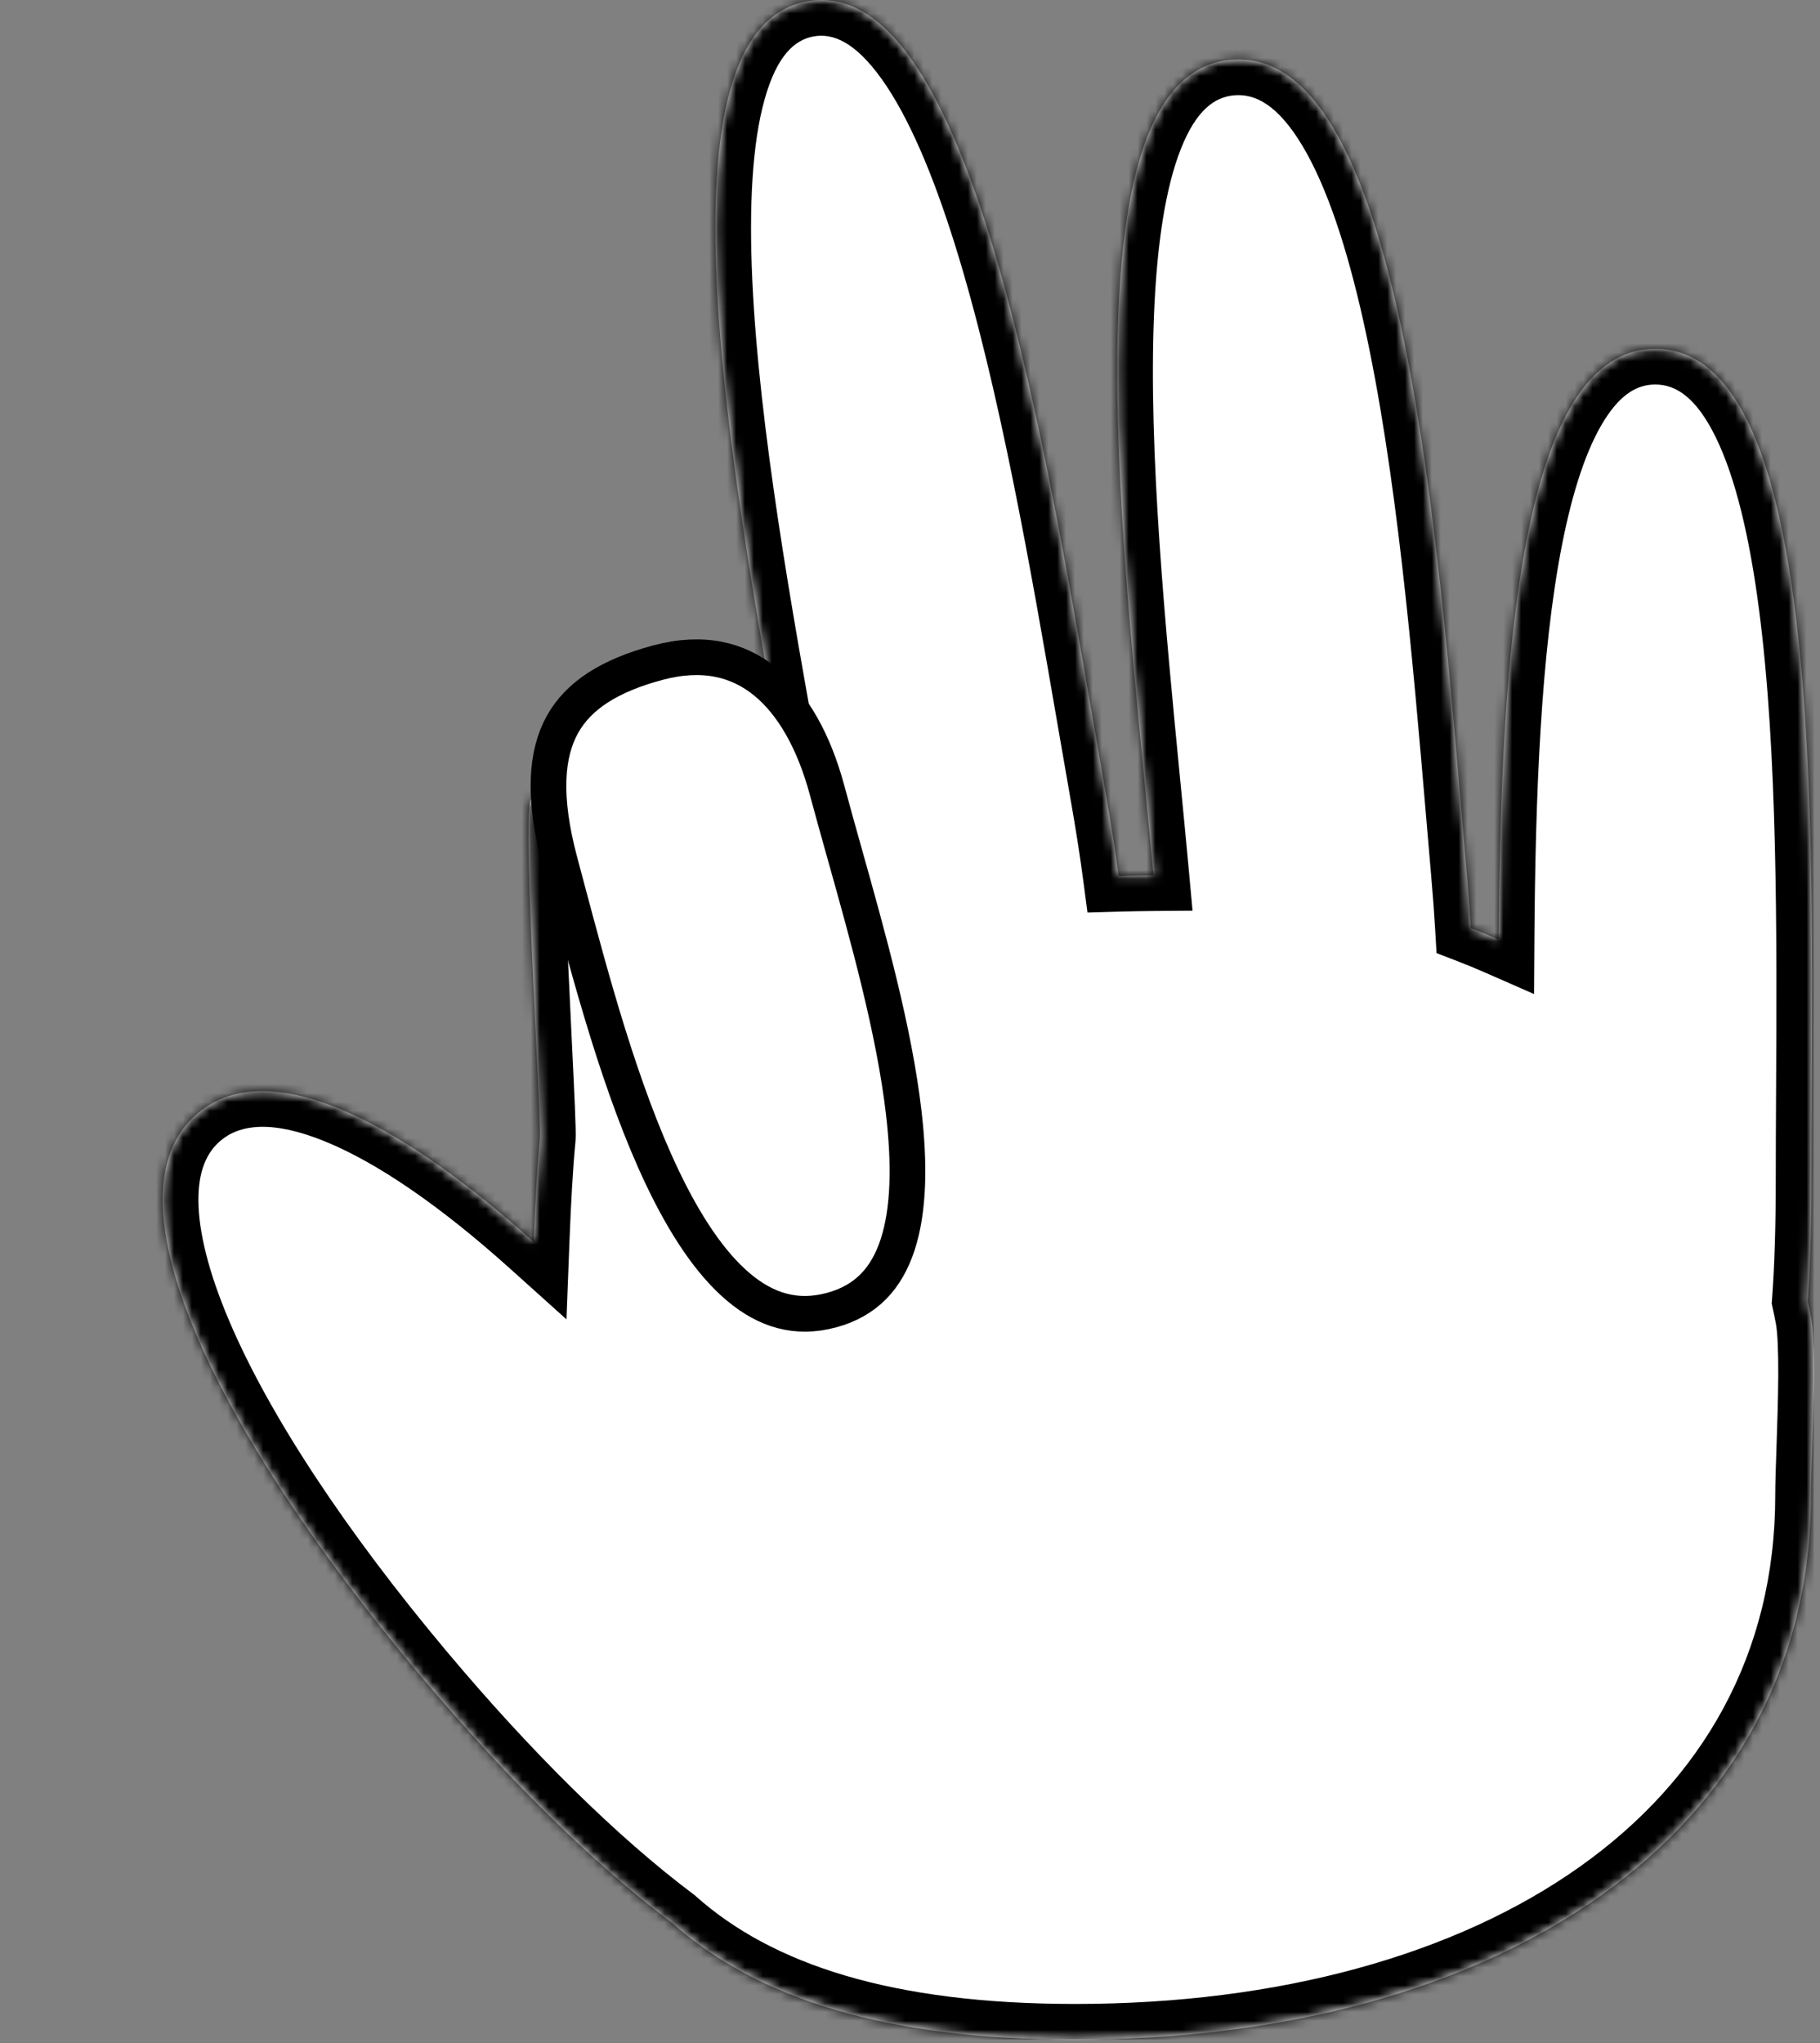 <svg width="204" height="229" viewBox="0 0 204 229" fill="none" xmlns="http://www.w3.org/2000/svg">
<rect x="0" y="0" width="204" height="229" fill="#808080" stroke="none"/>
<g clip-path="url(#clip0)">
<mask id="path-1-inside-1" fill="white">
<path fill-rule="evenodd" clip-rule="evenodd" d="M75.019 117.593C79.947 111.972 85.364 107.87 91.447 104.923C90.777 101.965 90.109 98.597 89.433 94.766C88.975 92.169 88.484 89.442 87.975 86.617L87.974 86.611L87.974 86.608C81.766 52.16 72.951 3.237 90.518 0.14C108.085 -2.958 116.534 46.029 122.483 80.523L122.484 80.525C122.972 83.356 123.443 86.089 123.902 88.688C124.522 92.204 125.014 95.351 125.386 98.17C126.666 98.134 127.967 98.112 129.29 98.101C128.993 94.853 128.659 91.432 128.315 87.896C124.964 53.474 120.559 8.222 137.99 6.697C156.508 5.076 160.858 56.198 163.83 91.137C164.023 93.4 164.21 95.595 164.394 97.704C164.591 99.955 164.747 102.055 164.862 104.015C165.918 104.423 166.96 104.852 167.987 105.302C168.192 73.56 170.384 39.094 185.542 39.094C203.513 39.094 203.259 87.538 203.077 122.455V122.455C203.059 125.811 203.042 129.042 203.042 132.094C203.042 137.5 202.901 142.023 202.62 145.807C202.749 146.397 202.87 146.993 202.983 147.594C203.526 150.485 203.295 157.251 203.117 162.443C203.046 164.534 202.983 166.369 202.983 167.594C202.983 205.977 167.52 228.593 120.52 228.593C99.4 228.593 84.904 224.027 75.343 215.515C66.399 208.795 56.602 199.089 47.01 187.657C24.237 160.518 11.243 133.931 22.175 124.757C29.901 118.275 44.115 125.069 59.825 139.189C59.998 134.665 60.225 130.562 60.519 127.593C60.586 126.917 60.373 122.544 60.103 116.987L60.103 116.987C59.576 106.119 58.828 90.724 59.519 89.593C60.112 88.623 63.538 95.833 67.032 103.187C70.62 110.736 74.279 118.437 75.019 117.593Z"/>
</mask>
<path fill-rule="evenodd" clip-rule="evenodd" d="M75.019 117.593C79.947 111.972 85.364 107.87 91.447 104.923C90.777 101.965 90.109 98.597 89.433 94.766C88.975 92.169 88.484 89.442 87.975 86.617L87.974 86.611L87.974 86.608C81.766 52.16 72.951 3.237 90.518 0.14C108.085 -2.958 116.534 46.029 122.483 80.523L122.484 80.525C122.972 83.356 123.443 86.089 123.902 88.688C124.522 92.204 125.014 95.351 125.386 98.17C126.666 98.134 127.967 98.112 129.29 98.101C128.993 94.853 128.659 91.432 128.315 87.896C124.964 53.474 120.559 8.222 137.99 6.697C156.508 5.076 160.858 56.198 163.83 91.137C164.023 93.4 164.21 95.595 164.394 97.704C164.591 99.955 164.747 102.055 164.862 104.015C165.918 104.423 166.96 104.852 167.987 105.302C168.192 73.56 170.384 39.094 185.542 39.094C203.513 39.094 203.259 87.538 203.077 122.455V122.455C203.059 125.811 203.042 129.042 203.042 132.094C203.042 137.5 202.901 142.023 202.62 145.807C202.749 146.397 202.87 146.993 202.983 147.594C203.526 150.485 203.295 157.251 203.117 162.443C203.046 164.534 202.983 166.369 202.983 167.594C202.983 205.977 167.52 228.593 120.52 228.593C99.4 228.593 84.904 224.027 75.343 215.515C66.399 208.795 56.602 199.089 47.01 187.657C24.237 160.518 11.243 133.931 22.175 124.757C29.901 118.275 44.115 125.069 59.825 139.189C59.998 134.665 60.225 130.562 60.519 127.593C60.586 126.917 60.373 122.544 60.103 116.987L60.103 116.987C59.576 106.119 58.828 90.724 59.519 89.593C60.112 88.623 63.538 95.833 67.032 103.187C70.62 110.736 74.279 118.437 75.019 117.593Z" fill="white"/>
<path d="M76.769 116.625L68.713 102.072L65.213 104.01L73.269 118.562L76.769 116.625ZM91.447 104.923L93.191 108.523L96.049 107.138L95.348 104.04L91.447 104.923ZM75.019 117.593L72.011 114.957L72.011 114.957L75.019 117.593ZM89.433 94.766L85.494 95.46L85.494 95.46L89.433 94.766ZM87.975 86.617L91.912 85.908L91.911 85.903L87.975 86.617ZM87.974 86.611L84.038 87.322L84.038 87.326L87.974 86.611ZM87.974 86.608L84.037 87.318L84.037 87.319L87.974 86.608ZM90.518 0.14L91.213 4.079L90.518 0.14ZM122.483 80.523L118.542 81.203L118.543 81.213L118.545 81.224L122.483 80.523ZM122.484 80.525L126.425 79.845L126.424 79.835L126.422 79.824L122.484 80.525ZM123.902 88.688L127.841 87.994L127.841 87.994L123.902 88.688ZM125.386 98.17L121.421 98.694L121.893 102.268L125.497 102.168L125.386 98.17ZM129.29 98.101L129.322 102.101L133.669 102.066L133.273 97.737L129.29 98.101ZM128.315 87.896L124.334 88.283L124.334 88.283L128.315 87.896ZM137.99 6.697L138.339 10.681L138.339 10.681L137.99 6.697ZM163.83 91.137L167.816 90.798L167.816 90.798L163.83 91.137ZM164.394 97.704L160.409 98.052L160.409 98.052L164.394 97.704ZM164.862 104.015L160.869 104.25L161.019 106.819L163.42 107.746L164.862 104.015ZM167.987 105.302L166.381 108.966L171.947 111.406L171.987 105.328L167.987 105.302ZM203.077 122.455L199.077 122.434L199.077 122.444V122.455H203.077ZM203.077 122.455L207.077 122.476L207.077 122.465V122.455H203.077ZM202.62 145.807L198.631 145.51L198.587 146.093L198.712 146.663L202.62 145.807ZM202.983 147.594L206.914 146.856L206.914 146.856L202.983 147.594ZM203.117 162.443L199.12 162.307L199.12 162.307L203.117 162.443ZM120.52 228.593L120.52 224.593H120.52V228.593ZM75.343 215.515L78.003 212.527L77.879 212.417L77.746 212.317L75.343 215.515ZM47.01 187.657L50.074 185.086L50.074 185.086L47.01 187.657ZM22.175 124.757L19.604 121.693L19.604 121.693L22.175 124.757ZM59.825 139.189L57.151 142.164L63.495 147.866L63.822 139.342L59.825 139.189ZM60.519 127.593L56.538 127.2L56.538 127.2L60.519 127.593ZM60.103 116.987L64.099 116.793L64.098 116.772L64.097 116.752L60.103 116.987ZM60.103 116.987L56.108 117.181L56.109 117.201L56.11 117.221L60.103 116.987ZM59.519 89.593L62.931 91.68L62.931 91.68L59.519 89.593ZM67.032 103.187L70.645 101.47L70.645 101.47L67.032 103.187ZM89.702 101.323C83.121 104.512 77.278 108.948 72.011 114.957L78.027 120.23C82.615 114.996 87.607 111.228 93.191 108.523L89.702 101.323ZM85.494 95.46C86.178 99.339 86.858 102.772 87.545 105.806L95.348 104.04C94.695 101.159 94.04 97.855 93.373 94.071L85.494 95.46ZM84.038 87.326C84.548 90.153 85.038 92.872 85.494 95.46L93.373 94.071C92.913 91.466 92.42 88.731 91.912 85.908L84.038 87.326ZM84.038 87.326L84.039 87.331L91.911 85.903L91.91 85.897L84.038 87.326ZM84.037 87.319L84.038 87.322L91.91 85.901L91.91 85.898L84.037 87.319ZM89.824 -3.799C83.166 -2.625 79.69 2.905 77.983 9.041C76.263 15.224 75.937 23.218 76.335 31.803C77.133 49.044 80.947 70.168 84.037 87.318L91.91 85.899C88.793 68.6 85.096 48.038 84.326 31.433C83.94 23.093 84.317 16.122 85.69 11.185C87.077 6.2 89.087 4.454 91.213 4.079L89.824 -3.799ZM126.425 79.844C123.464 62.672 119.822 41.517 114.675 25.042C112.113 16.84 109.073 9.439 105.342 4.217C101.639 -0.965 96.481 -4.973 89.824 -3.799L91.213 4.079C93.338 3.704 95.824 4.658 98.833 8.868C101.812 13.037 104.55 19.459 107.039 27.428C111.996 43.295 115.554 63.881 118.542 81.203L126.425 79.844ZM126.422 79.824L126.422 79.823L118.545 81.224L118.545 81.225L126.422 79.824ZM127.841 87.994C127.384 85.403 126.914 82.677 126.425 79.845L118.542 81.204C119.03 84.034 119.503 86.775 119.962 89.383L127.841 87.994ZM129.352 97.646C128.971 94.758 128.468 91.553 127.841 87.994L119.962 89.383C120.575 92.855 121.058 95.944 121.421 98.694L129.352 97.646ZM129.257 94.101C127.911 94.112 126.584 94.135 125.276 94.171L125.497 102.168C126.749 102.134 128.024 102.112 129.322 102.101L129.257 94.101ZM124.334 88.283C124.679 91.822 125.01 95.231 125.306 98.466L133.273 97.737C132.975 94.475 132.64 91.041 132.296 87.508L124.334 88.283ZM137.642 2.712C131.127 3.282 127.19 8.041 124.937 13.709C122.698 19.34 121.698 26.758 121.363 34.793C120.69 50.935 122.667 71.157 124.334 88.283L132.296 87.508C130.613 70.213 128.711 50.597 129.356 35.126C129.68 27.356 130.637 21.023 132.37 16.665C134.089 12.343 136.138 10.874 138.339 10.681L137.642 2.712ZM167.816 90.798C166.336 73.404 164.488 51.598 160.644 34.338C158.73 25.743 156.247 17.909 152.854 12.24C149.482 6.604 144.538 2.108 137.642 2.712L138.339 10.681C140.701 10.475 143.245 11.762 145.99 16.348C148.714 20.9 150.976 27.726 152.835 36.077C156.539 52.706 158.352 73.931 159.845 91.476L167.816 90.798ZM168.379 97.355C168.195 95.252 168.009 93.062 167.816 90.798L159.845 91.476C160.037 93.738 160.224 95.938 160.409 98.052L168.379 97.355ZM168.855 103.78C168.737 101.778 168.579 99.639 168.379 97.355L160.409 98.052C160.604 100.271 160.756 102.333 160.869 104.25L168.855 103.78ZM169.593 101.639C168.511 101.165 167.414 100.713 166.303 100.284L163.42 107.746C164.422 108.133 165.41 108.54 166.381 108.966L169.593 101.639ZM185.542 35.094C179.916 35.094 175.834 38.407 173.046 42.848C170.318 47.192 168.5 53.059 167.232 59.525C164.684 72.516 164.09 89.407 163.987 105.277L171.987 105.328C172.089 89.455 172.694 73.242 175.083 61.065C176.283 54.946 177.868 50.212 179.821 47.102C181.713 44.089 183.589 43.094 185.542 43.094V35.094ZM207.077 122.476C207.167 105.097 207.286 83.961 205.083 67.161C203.986 58.796 202.272 51.127 199.479 45.444C196.689 39.768 192.268 35.094 185.542 35.094V43.094C187.801 43.094 190.088 44.475 192.299 48.973C194.507 53.465 196.087 60.089 197.151 68.201C199.268 84.352 199.168 104.896 199.077 122.434L207.077 122.476ZM207.077 122.455V122.455H199.077V122.455H207.077ZM207.042 132.094C207.042 129.055 207.059 125.834 207.077 122.476L199.077 122.434C199.059 125.788 199.042 129.03 199.042 132.094H207.042ZM206.609 146.104C206.9 142.191 207.042 137.563 207.042 132.094H199.042C199.042 137.437 198.903 141.856 198.631 145.51L206.609 146.104ZM206.914 146.856C206.794 146.215 206.665 145.58 206.527 144.95L198.712 146.663C198.833 147.214 198.946 147.77 199.052 148.332L206.914 146.856ZM207.115 162.58C207.203 159.996 207.308 156.945 207.32 154.174C207.332 151.511 207.266 148.73 206.914 146.856L199.052 148.332C199.243 149.349 199.333 151.397 199.32 154.138C199.308 156.77 199.209 159.698 199.12 162.307L207.115 162.58ZM206.983 167.594C206.983 166.454 207.042 164.703 207.115 162.58L199.12 162.307C199.049 164.364 198.983 166.283 198.983 167.594H206.983ZM120.52 232.593C144.604 232.593 166.098 226.806 181.69 215.75C197.399 204.612 206.983 188.189 206.983 167.594H198.983C198.983 185.382 190.836 199.459 177.063 209.224C163.174 219.072 143.436 224.593 120.52 224.593L120.52 232.593ZM72.683 218.503C83.269 227.926 98.898 232.593 120.52 232.593V224.593C99.903 224.593 86.539 220.127 78.003 212.527L72.683 218.503ZM77.746 212.317C69.121 205.837 59.542 196.371 50.074 185.086L43.945 190.228C53.661 201.807 63.676 211.752 72.94 218.713L77.746 212.317ZM50.074 185.086C38.815 171.668 30.148 158.584 25.637 147.913C23.375 142.561 22.271 138.078 22.241 134.604C22.211 131.215 23.183 129.134 24.746 127.822L19.604 121.693C15.701 124.968 14.197 129.65 14.241 134.674C14.284 139.614 15.802 145.194 18.269 151.028C23.215 162.728 32.432 176.507 43.945 190.228L50.074 185.086ZM24.746 127.822C26.902 126.013 30.523 125.507 36.491 127.949C42.361 130.352 49.445 135.238 57.151 142.164L62.499 136.214C54.495 129.02 46.616 123.449 39.521 120.545C32.523 117.681 25.174 117.02 19.604 121.693L24.746 127.822ZM56.538 127.2C56.233 130.292 56.002 134.492 55.828 139.036L63.822 139.342C63.995 134.837 64.218 130.832 64.499 127.987L56.538 127.2ZM56.108 117.181C56.243 119.965 56.363 122.432 56.441 124.288C56.48 125.217 56.508 125.974 56.521 126.532C56.538 127.211 56.525 127.331 56.538 127.2L64.499 127.987C64.546 127.517 64.531 126.837 64.519 126.333C64.503 125.706 64.474 124.896 64.434 123.953C64.355 122.064 64.234 119.566 64.099 116.793L56.108 117.181ZM56.11 117.221L56.11 117.222L64.097 116.752L64.097 116.752L56.11 117.221ZM56.107 87.506C55.642 88.267 55.508 89.049 55.471 89.25C55.405 89.612 55.365 89.986 55.337 90.326C55.281 91.014 55.255 91.859 55.245 92.78C55.225 94.637 55.272 97.074 55.356 99.763C55.524 105.153 55.845 111.756 56.108 117.181L64.099 116.792C63.834 111.349 63.517 104.821 63.352 99.514C63.269 96.855 63.226 94.551 63.244 92.865C63.253 92.013 63.277 91.385 63.311 90.973C63.328 90.762 63.342 90.679 63.341 90.685C63.34 90.689 63.326 90.768 63.289 90.893C63.261 90.985 63.163 91.301 62.931 91.68L56.107 87.506ZM70.645 101.47C68.912 97.822 67.142 94.096 65.728 91.407C65.038 90.094 64.344 88.857 63.726 87.977C63.472 87.615 62.974 86.93 62.278 86.404C61.971 86.172 61.071 85.536 59.753 85.506C57.995 85.467 56.732 86.484 56.107 87.506L62.931 91.68C62.38 92.582 61.213 93.541 59.573 93.504C58.372 93.477 57.61 92.904 57.459 92.79C57.078 92.502 56.972 92.279 57.178 92.572C57.478 93 57.971 93.843 58.648 95.13C59.968 97.642 61.659 101.198 63.42 104.904L70.645 101.47ZM72.011 114.957C72.908 113.933 74.263 113.492 75.533 113.713C76.46 113.874 77.022 114.332 77.133 114.422C77.414 114.65 77.46 114.781 77.244 114.471C76.893 113.968 76.351 113.037 75.633 111.673C74.224 109 72.453 105.273 70.645 101.47L63.42 104.904C65.2 108.65 67.052 112.549 68.555 115.402C69.292 116.801 70.028 118.109 70.683 119.049C70.97 119.461 71.451 120.113 72.088 120.63C72.377 120.866 73.097 121.409 74.161 121.594C75.567 121.839 77.037 121.359 78.027 120.23L72.011 114.957Z" fill="black" mask="url(#path-1-inside-1)"/>
<path d="M62.77 96.616L62.77 96.616C60.816 89.326 61.213 84.491 63.038 81.202C64.851 77.937 68.342 75.712 73.731 74.268C78.799 72.91 82.724 73.913 85.755 76.37C88.878 78.9 91.254 83.145 92.714 88.592C93.316 90.842 93.985 93.223 94.677 95.69C97.279 104.96 100.221 115.44 101.298 124.695C101.98 130.551 101.876 135.659 100.606 139.523C99.378 143.262 97.088 145.792 93.176 146.84C89.253 147.891 85.88 146.864 82.775 144.25C79.585 141.563 76.74 137.232 74.199 131.883C69.555 122.106 66.229 109.608 63.515 99.41C63.261 98.457 63.013 97.524 62.77 96.616Z" fill="white" stroke="black" stroke-width="4"/>
</g>
<defs>
<clipPath id="clip0">
<rect width="203.08" height="228.59" fill="white" transform="translate(0.24)"/>
</clipPath>
</defs>
</svg>
